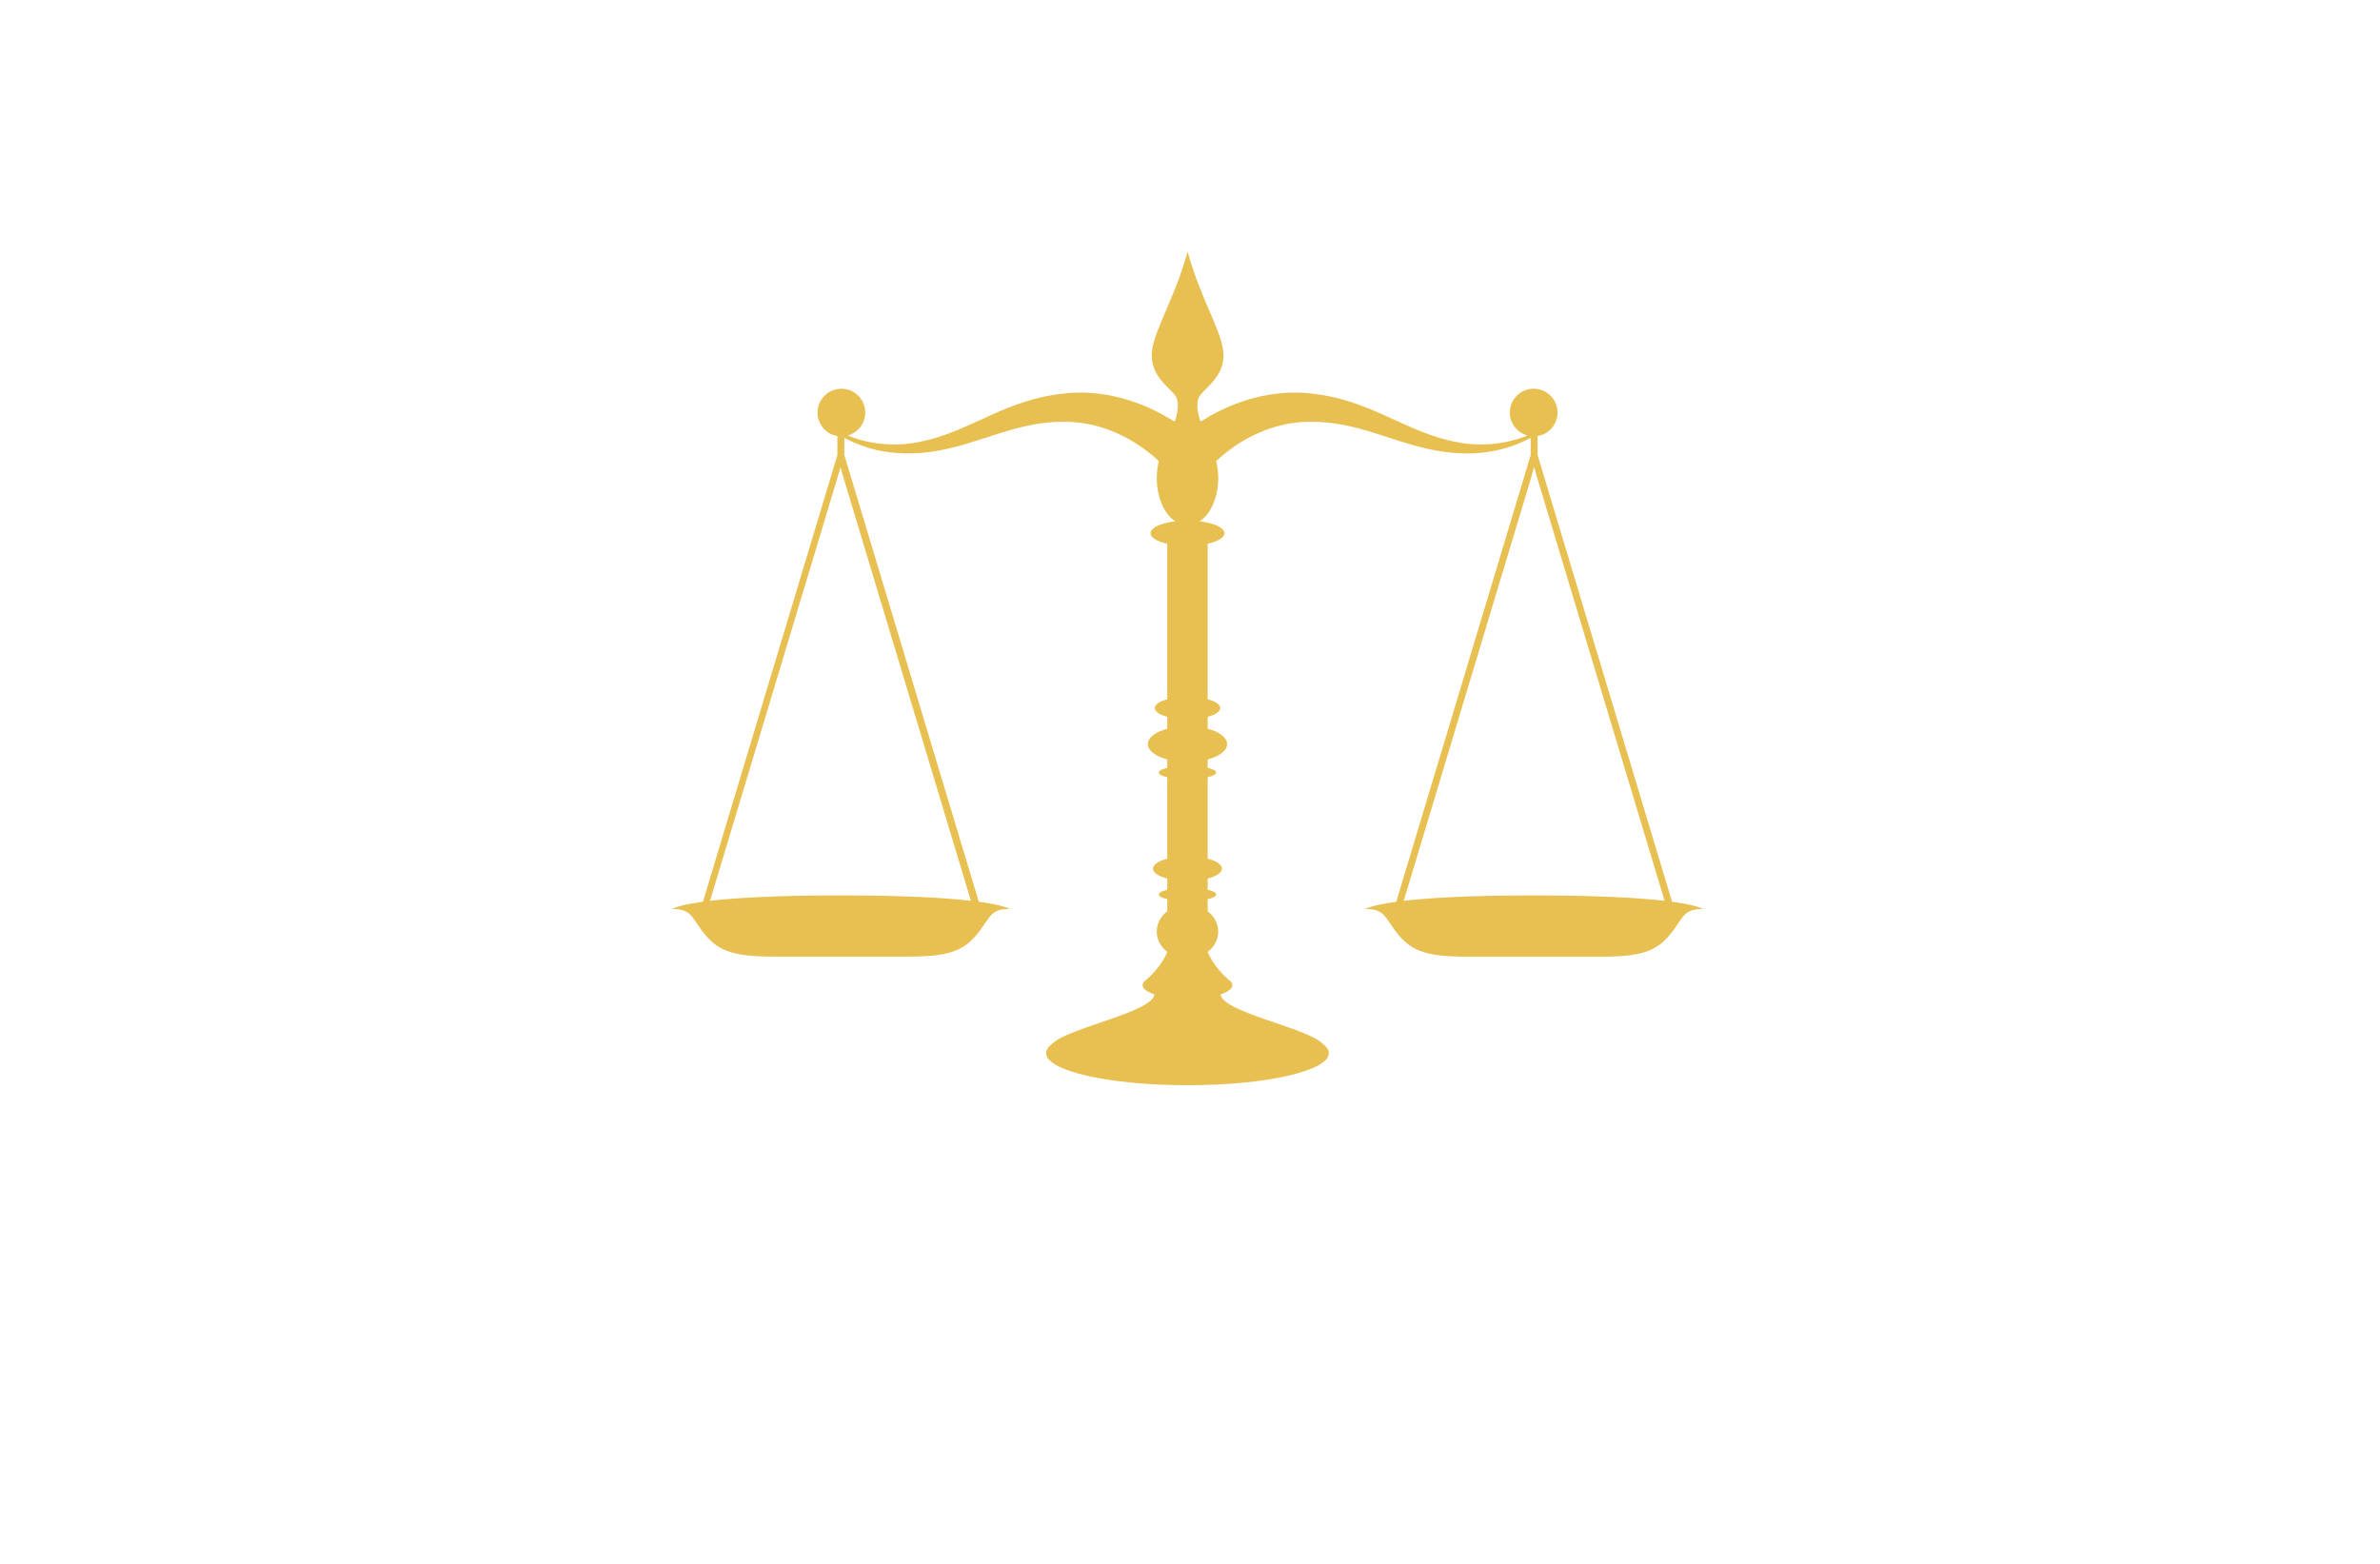<?xml version="1.0" encoding="utf-8"?>
<!-- Generator: Adobe Illustrator 27.8.1, SVG Export Plug-In . SVG Version: 6.00 Build 0)  -->
<svg version="1.1" xmlns="http://www.w3.org/2000/svg" xmlns:xlink="http://www.w3.org/1999/xlink" x="0px" y="0px"
	 viewBox="0 0 350 230" style="enable-background:new 0 0 350 230;" xml:space="preserve">
<style type="text/css">
	.st0{fill:#F5FFCA;}
	.st1{fill:#FFE8CA;}
	.st2{fill:#CAFFD6;}
	.st3{fill:#CCFDFF;}
	.st4{fill:#FFE4CA;}
	.st5{fill:#FFF5CC;}
	.st6{fill:#C72D2D;}
	.st7{fill:#00030E;}
	.st8{fill:#1A2655;}
	.st9{fill:#001044;}
	.st10{fill:#FFFAD4;}
	.st11{fill:#465EAA;}
	.st12{fill:#C7FEFF;}
	.st13{fill:#003F49;}
	.st14{fill:#8E032B;}
	.st15{fill:#87622B;}
	.st16{fill:#83014C;}
	.st17{fill:#B72204;}
	.st18{fill:#015254;}
	.st19{fill:#5B9C40;}
	.st20{fill:#0055B6;}
	.st21{fill-rule:evenodd;clip-rule:evenodd;fill:#3A1D03;}
	.st22{fill-rule:evenodd;clip-rule:evenodd;fill:#723600;}
	.st23{fill:#00438D;}
	.st24{fill:#162E50;}
	.st25{fill:#F6921E;}
	.st26{fill:#00237A;}
	.st27{fill:#563B00;}
	.st28{fill:#00FFB6;}
	.st29{fill:#9500FF;}
	.st30{fill:#440000;}
	.st31{fill:#45EDFF;}
	.st32{fill:#CC7F7F;}
	.st33{fill-rule:evenodd;clip-rule:evenodd;fill:#FFFFFF;}
	.st34{fill-rule:evenodd;clip-rule:evenodd;fill:#DDBC66;}
	.st35{fill-rule:evenodd;clip-rule:evenodd;fill:#041440;}
	.st36{fill-rule:evenodd;clip-rule:evenodd;fill:url(#SVGID_1_);}
	.st37{fill:#041440;}
	.st38{fill-rule:evenodd;clip-rule:evenodd;fill:url(#SVGID_00000010273296998519405280000009395727581183290282_);}
	.st39{fill-rule:evenodd;clip-rule:evenodd;fill:#A47B3E;}
	.st40{fill:#102D56;}
	.st41{fill:#BA9966;}
	.st42{fill:url(#SVGID_00000021108191146315988000000011764158254235506326_);}
	.st43{fill-rule:evenodd;clip-rule:evenodd;fill:url(#SVGID_00000152226599805170258180000014032082461920393344_);}
	.st44{fill:url(#SVGID_00000008107113517658885700000002919050515254473115_);}
	.st45{fill:#6D1B1B;}
	.st46{fill:#E8C052;}
	.st47{fill:#161314;}
	.st48{fill:#BD6A25;}
	.st49{fill:url(#SVGID_00000102522219917388821020000016392892002514686358_);}
	.st50{fill:#E0902C;}
	.st51{fill:#292F38;}
	.st52{fill:#E3B92E;}
	.st53{fill:#252D35;}
	.st54{fill:#D8A843;}
	.st55{fill:#4D479E;}
</style>
<g id="Layer_1">
</g>
<g id="Layer_2">
</g>
<g id="Layer_3">
</g>
<g id="Layer_4">
</g>
<g id="Layer_5">
</g>
<g id="Layer_6">
</g>
<g id="Layer_7">
</g>
<g id="Layer_8">
</g>
<g id="Layer_9">
</g>
<g id="Layer_10">
</g>
<g id="Layer_11">
</g>
<g id="Layer_12">
</g>
<g id="Layer_13">
</g>
<g id="Layer_14">
</g>
<g id="Layer_15">
	<path class="st46" d="M245.89,132.62l-19.77-65.69v-2.81c0.43-0.07,0.83-0.2,1.19-0.41c0.01-0.01,0.02-0.01,0.03-0.02
		c0.21-0.13,0.4-0.27,0.58-0.45c0.03-0.02,0.06-0.05,0.09-0.08c0.12-0.11,0.23-0.24,0.33-0.38c0,0,0.01,0,0.01-0.01
		c0.44-0.59,0.7-1.31,0.7-2.09c0-1.94-1.57-3.51-3.51-3.51c-1.94,0-3.51,1.57-3.51,3.51c0,1.62,1.11,2.97,2.6,3.37
		c-0.95,0.38-2.04,0.73-3.26,0.97c-1.26,0.25-2.64,0.38-4.09,0.35c-1.45-0.04-2.98-0.28-4.51-0.67c-1.54-0.39-3.08-0.94-4.64-1.6
		c-1.56-0.65-3.12-1.4-4.74-2.12c-1.62-0.72-3.3-1.41-5.04-1.96c-1.74-0.54-3.52-0.93-5.31-1.12l-0.68-0.07l-0.6-0.05
		c-0.48-0.03-0.9-0.04-1.34-0.04c-0.88-0.01-1.73,0.05-2.56,0.14c-1.66,0.19-3.21,0.54-4.59,0.98c-2.79,0.87-4.93,2.04-6.37,2.94
		c-0.08,0.05-0.14,0.09-0.21,0.14h-0.17c-0.01-0.03-0.9-2.44-0.11-3.68c0.79-1.25,4.02-3.06,3.45-6.85
		c-0.48-3.21-3.28-7.48-5.21-14.39c-1.93,6.91-4.73,11.17-5.21,14.39c-0.57,3.8,2.66,5.61,3.45,6.85c0.79,1.24-0.1,3.65-0.11,3.68
		h-0.18c-0.07-0.05-0.14-0.09-0.21-0.14c-1.45-0.9-3.59-2.07-6.38-2.94c-1.39-0.43-2.93-0.79-4.59-0.98
		c-0.83-0.09-1.69-0.15-2.56-0.14c-0.44,0.01-0.86,0.01-1.34,0.04l-0.6,0.05l-0.68,0.07c-1.79,0.19-3.57,0.58-5.32,1.12
		c-1.73,0.55-3.42,1.24-5.04,1.96c-1.62,0.72-3.19,1.47-4.74,2.12c-1.55,0.66-3.1,1.21-4.64,1.6c-1.53,0.39-3.06,0.63-4.51,0.67
		c-1.45,0.03-2.83-0.1-4.09-0.35c-1.23-0.24-2.31-0.59-3.26-0.97c1.5-0.4,2.6-1.75,2.6-3.37c0-1.94-1.57-3.51-3.51-3.51
		c-1.94,0-3.51,1.57-3.51,3.51c0,0.78,0.26,1.51,0.69,2.09c0,0.01,0.01,0.01,0.01,0.01c0.1,0.14,0.21,0.27,0.33,0.38
		c0.03,0.03,0.06,0.05,0.09,0.08c0.18,0.18,0.37,0.32,0.58,0.45c0.01,0.01,0.02,0.01,0.03,0.02c0.36,0.21,0.76,0.34,1.19,0.41v2.81
		l-19.77,65.69c-3.88,0.53-4.55,1.08-4.55,1.08c2.72-0.08,2.9,1.17,4.38,3.14c2.17,2.89,4.16,3.85,10.61,3.85c2.95,0,9.85,0,9.85,0
		s6.91,0,9.85,0c6.44,0,8.44-0.96,10.61-3.85c1.48-1.97,1.66-3.23,4.37-3.14c0,0-0.68-0.55-4.55-1.08l-19.77-65.69V64.4
		c1,0.53,2.17,1.05,3.53,1.46c1.28,0.39,2.72,0.67,4.27,0.78c1.56,0.09,3.2,0.05,4.88-0.18c1.68-0.23,3.39-0.63,5.08-1.13
		c1.69-0.5,3.36-1.07,5-1.58c1.65-0.52,3.28-0.98,4.87-1.28c1.58-0.3,3.17-0.46,4.65-0.44l0.54,0.01l0.6,0.02
		c0.33,0.02,0.71,0.05,1.05,0.09c0.7,0.08,1.37,0.2,2.02,0.35c1.3,0.3,2.5,0.72,3.57,1.2c2.14,0.95,3.76,2.09,4.81,2.93
		c0.53,0.42,0.92,0.77,1.16,1c0.09,0.09,0.16,0.16,0.21,0.21c0,0.01,0,0.01,0,0.01c-0.02,0.1-0.05,0.2-0.07,0.3
		c-0.03,0.13-0.05,0.27-0.08,0.41c-0.01,0.1-0.03,0.19-0.05,0.29c-0.02,0.16-0.04,0.32-0.05,0.48c-0.01,0.08-0.02,0.16-0.02,0.24
		c-0.02,0.25-0.03,0.49-0.03,0.74c0,0.32,0.02,0.64,0.05,0.95c0.01,0.09,0.02,0.18,0.03,0.27c0.03,0.23,0.06,0.46,0.1,0.69
		c0.01,0.08,0.03,0.16,0.04,0.23c0.06,0.29,0.13,0.57,0.21,0.84c0.01,0.05,0.03,0.09,0.05,0.13c0.08,0.23,0.16,0.46,0.25,0.67
		c0.03,0.06,0.05,0.13,0.08,0.19c0.1,0.23,0.21,0.44,0.33,0.65c0.01,0.02,0.02,0.04,0.03,0.06c0.12,0.2,0.24,0.38,0.37,0.56
		c0.02,0.02,0.04,0.04,0.06,0.07c0.08,0.11,0.17,0.2,0.26,0.29c0.09,0.1,0.18,0.21,0.28,0.3c0.13,0.12,0.27,0.23,0.41,0.33
		c0.05,0.04,0.1,0.09,0.16,0.13c-0.42,0.05-0.8,0.12-1.16,0.2c-1.48,0.32-2.46,0.9-2.46,1.55c0,0.65,0.98,1.23,2.46,1.55v22.87
		c-1.11,0.3-1.84,0.76-1.84,1.29c0,0.53,0.72,0.99,1.84,1.29v1.76c-1.71,0.45-2.86,1.29-2.86,2.26c0,0.97,1.15,1.8,2.86,2.25v1.24
		c-0.77,0.17-1.25,0.42-1.25,0.69s0.48,0.52,1.25,0.69v11.98c-1.27,0.33-2.1,0.86-2.1,1.46c0,0.61,0.83,1.14,2.1,1.46v1.65
		c-0.77,0.17-1.25,0.42-1.25,0.69c0,0.27,0.48,0.52,1.25,0.69v1.78c-0.95,0.72-1.55,1.79-1.55,2.99c0,1.2,0.6,2.27,1.55,2.99v0.01
		c-0.03,0.08-0.92,2.27-3.11,4.1c-0.06,0.05-0.12,0.1-0.17,0.14c-0.02,0.01-0.03,0.03-0.05,0.04h0c-0.19,0.19-0.3,0.39-0.3,0.6
		c0,0.52,0.66,1,1.74,1.36h0c-0.27,2.65-12.93,4.94-15.08,7.3c-0.55,0.42-0.85,0.87-0.85,1.34c0,2.6,9.25,4.71,20.65,4.71
		c0.05,0,0.09,0,0.14,0c0.05,0,0.09,0,0.14,0c11.4,0,20.65-2.11,20.65-4.71c0-0.46-0.3-0.91-0.85-1.34
		c-2.15-2.36-14.8-4.65-15.08-7.3h0c1.08-0.36,1.74-0.83,1.74-1.36c0-0.21-0.1-0.41-0.3-0.6l0,0c-0.02-0.01-0.03-0.03-0.05-0.04
		c-0.05-0.05-0.11-0.1-0.17-0.14c-2.19-1.82-3.07-4.01-3.11-4.1V140c0.95-0.72,1.55-1.79,1.55-2.99c0-1.2-0.6-2.27-1.55-2.99v-1.78
		c0.77-0.17,1.25-0.42,1.25-0.69c0-0.27-0.48-0.52-1.25-0.69v-1.65c1.27-0.32,2.1-0.86,2.1-1.46c0-0.6-0.83-1.14-2.1-1.46v-11.98
		c0.77-0.18,1.25-0.42,1.25-0.69s-0.48-0.52-1.25-0.69v-1.24c1.7-0.45,2.86-1.29,2.86-2.25c0-0.97-1.15-1.81-2.86-2.26v-1.76
		c1.12-0.3,1.84-0.76,1.84-1.29c0-0.52-0.72-0.99-1.84-1.29V79.97c1.48-0.33,2.46-0.9,2.46-1.55c0-0.65-0.98-1.23-2.46-1.55
		c-0.36-0.08-0.75-0.15-1.16-0.2c0.05-0.04,0.1-0.09,0.16-0.13c0.14-0.1,0.28-0.21,0.41-0.33c0.1-0.09,0.19-0.2,0.28-0.3
		c0.09-0.1,0.17-0.19,0.26-0.29c0.02-0.02,0.04-0.04,0.06-0.07c0.13-0.17,0.25-0.36,0.37-0.56c0.01-0.02,0.02-0.04,0.03-0.06
		c0.12-0.21,0.23-0.43,0.33-0.65c0.03-0.06,0.06-0.13,0.08-0.19c0.09-0.22,0.17-0.44,0.25-0.67c0.02-0.04,0.03-0.09,0.05-0.13
		c0.08-0.27,0.15-0.55,0.22-0.84c0.02-0.08,0.03-0.15,0.04-0.23c0.04-0.23,0.08-0.46,0.1-0.69c0.01-0.09,0.02-0.18,0.03-0.27
		c0.03-0.31,0.05-0.63,0.05-0.95c0-0.25-0.01-0.5-0.03-0.74c-0.01-0.08-0.02-0.16-0.03-0.24c-0.01-0.16-0.03-0.32-0.05-0.48
		c-0.01-0.1-0.03-0.19-0.05-0.29c-0.02-0.14-0.04-0.27-0.08-0.41c-0.02-0.1-0.04-0.2-0.07-0.3c0-0.01,0-0.01,0-0.01
		c0.05-0.05,0.12-0.12,0.21-0.21c0.24-0.23,0.62-0.58,1.16-1c1.05-0.84,2.67-1.98,4.81-2.93c1.07-0.48,2.26-0.9,3.57-1.2
		c0.65-0.15,1.32-0.28,2.02-0.35c0.34-0.03,0.72-0.07,1.05-0.09l0.6-0.02l0.54-0.01c1.48-0.01,3.06,0.14,4.65,0.44
		c1.6,0.31,3.23,0.76,4.87,1.28c1.64,0.52,3.31,1.09,5,1.58c1.69,0.5,3.4,0.9,5.08,1.13c1.69,0.23,3.32,0.28,4.88,0.18
		c1.55-0.12,2.99-0.39,4.28-0.78c1.36-0.41,2.54-0.93,3.53-1.46v2.54l-19.77,65.69c-3.88,0.53-4.55,1.08-4.55,1.08
		c2.72-0.08,2.9,1.17,4.37,3.14c2.17,2.89,4.16,3.85,10.6,3.85c2.95,0,9.85,0,9.85,0s6.91,0,9.86,0c6.44,0,8.44-0.96,10.6-3.85
		c1.48-1.97,1.66-3.23,4.37-3.14C250.44,133.7,249.77,133.15,245.89,132.62z M142.78,132.48c-3.58-0.41-9.37-0.78-18.67-0.79h-1.02
		c-9.3,0.01-15.09,0.38-18.67,0.79l18.67-62.01l0.51-1.74l0.51,1.74L142.78,132.48z M226.12,131.69h-1.02
		c-9.3,0.01-15.09,0.38-18.67,0.79l18.67-62.01l0.5-1.81l0.52,1.81l18.67,62.01C241.21,132.07,235.42,131.71,226.12,131.69z"/>
</g>
</svg>
